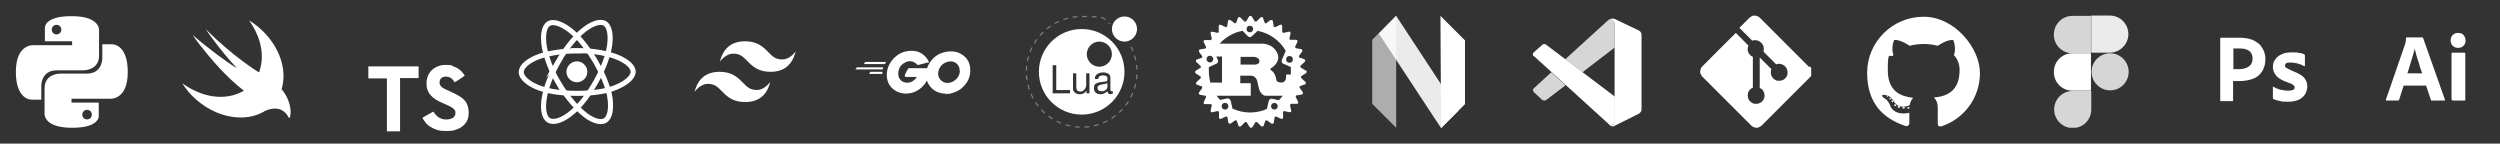 <?xml version="1.0" encoding="UTF-8"?>
<svg xmlns="http://www.w3.org/2000/svg" xmlns:xlink="http://www.w3.org/1999/xlink" version="1.1" viewBox="0 0 835.5 48">
  <rect x="0" y="0" width="835.5" height="48" fill="#333333" stroke="none"/>
  <defs>
    <style>
      .cls-1, .cls-2, .cls-3 {
        fill: none;
      }

      .cls-4, .cls-5, .cls-6, .cls-7, .cls-8, .cls-9, .cls-10, .cls-11, .cls-12, .cls-13 {
        fill: #fff;
      }

      .cls-4, .cls-6, .cls-7, .cls-9 {
        fill-rule: evenodd;
      }

      .cls-14 {
        fill: url(#linear-gradient);
      }

      .cls-15 {
        fill: #0d1116;
      }

      .cls-5 {
        opacity: 0;
      }

      .cls-2 {
        stroke: gray;
        stroke-dasharray: 0 0 1.6 1.6;
        stroke-miterlimit: 1.9;
        stroke-width: .4px;
      }

      .cls-16 {
        clip-path: url(#clippath-1);
      }

      .cls-17 {
        clip-path: url(#clippath-2);
      }

      .cls-6 {
        opacity: .6;
      }

      .cls-6, .cls-7, .cls-10, .cls-11, .cls-12, .cls-13 {
        isolation: isolate;
      }

      .cls-7 {
        opacity: .9;
      }

      .cls-3 {
        stroke: #fff;
        stroke-miterlimit: 10;
        stroke-width: 1.7px;
      }

      .cls-9 {
        opacity: 0;
      }

      .cls-18 {
        display: none;
      }

      .cls-19 {
        clip-path: url(#clippath);
      }

      .cls-10 {
        opacity: .8;
      }

      .cls-11 {
        opacity: .8;
      }

      .cls-12 {
        opacity: .9;
      }

      .cls-13 {
        opacity: .8;
      }
    </style>
    <linearGradient id="linear-gradient" x1="4696.4" y1="5505.6" x2="4795.5" y2="5603.7" gradientTransform="translate(-877.8 -1031.4) scale(.2)" gradientUnits="userSpaceOnUse">
      <stop offset="0" stop-color="#fff"/>
      <stop offset="1" stop-color="#fff"/>
    </linearGradient>
    <clipPath id="clippath">
      <rect class="cls-1" x="342.8" y="5.2" width="37.5" height="37.5"/>
    </clipPath>
    <clipPath id="clippath-1">
      <rect class="cls-1" x="567.8" y="5.2" width="37.5" height="37.5"/>
    </clipPath>
    <clipPath id="clippath-2">
      <rect class="cls-1" x="686.4" y="5.2" width="25" height="37.5"/>
    </clipPath>
  </defs>
  <!-- Generator: Adobe Illustrator 28.6.0, SVG Export Plug-In . SVG Version: 1.2.0 Build 709)  -->
  <g>
    <g id="Layer_3" class="cls-18">
      <rect class="cls-15" width="835.5" height="48"/>
    </g>
    <g id="Layer_2">
      <g id="Layer_1-2">
        <g>
          <rect class="cls-5" width="48" height="48" rx="11.2" ry="11.2"/>
          <path class="cls-14" d="M23.9,5.4c-9.5,0-8.9,4.1-8.9,4.1v4.3h9.1v1.3h-12.7s-6.1-.7-6.1,8.9,5.3,9.3,5.3,9.3h3.2v-4.5s-.2-5.3,5.2-5.3h9s5.1,0,5.1-4.9v-8.2s.8-5-9.2-5ZM18.9,8.3c.9,0,1.6.7,1.6,1.6s-.7,1.6-1.6,1.6-1.6-.7-1.6-1.6.7-1.6,1.6-1.6Z"/>
          <path class="cls-8" d="M24.1,42.7c9.5,0,8.9-4.1,8.9-4.1v-4.3h-9.1v-1.3h12.7s6.1.7,6.1-8.9-5.3-9.3-5.3-9.3h-3.2v4.5s.2,5.3-5.2,5.3h-9s-5.1,0-5.1,4.9v8.2s-.8,5,9.2,5h0ZM29.1,39.9c-.9,0-1.6-.7-1.6-1.6s.7-1.6,1.6-1.6,1.6.7,1.6,1.6-.7,1.6-1.6,1.6Z"/>
        </g>
        <g>
          <rect class="cls-5" x="56.2" width="48" height="48" rx="11.2" ry="11.2"/>
          <path class="cls-8" d="M94.2,29.6c0-.2,0-.4.1-.5,2-7.9-2.8-17.3-11.1-22.3,3.6,4.9,5.2,10.8,3.8,16-.1.5-.3.9-.4,1.4-.2-.1-.4-.3-.7-.4,0,0-8.2-5.1-17.1-14-.2-.2,4.8,7.1,10.4,13-2.7-1.5-10-6.9-14.8-11.1.6.9,1.3,1.9,2,2.8,3.9,5,9,11.1,15.1,15.8-4.3,2.6-10.4,2.9-16.4,0-1.5-.7-2.9-1.5-4.2-2.5,2.5,4.1,6.5,7.6,11.3,9.7,5.7,2.4,11.4,2.3,15.6,0,0,0,0,0,0,0,.2,0,.4-.2.5-.3,2-1,6-2.1,8.2,2.1.6,1,1.8-4.5-2.4-9.5h0Z"/>
        </g>
        <g>
          <rect class="cls-5" x="112.5" width="48" height="48" rx="11.2" ry="11.2"/>
          <path class="cls-8" d="M123.1,24.2v2s6.2,0,6.2,0v17.7h4.4v-17.8h6.2v-1.9c0-1.1,0-2,0-2,0,0-3.8,0-8.4,0h-8.4s0,2,0,2h0Z"/>
          <path class="cls-8" d="M151.2,22.1c1.2.3,2.1.9,3,1.7.4.5,1.1,1.3,1.1,1.5,0,0-2.1,1.5-3.3,2.2,0,0-.2-.2-.4-.5-.6-.9-1.3-1.3-2.3-1.4-1.5-.1-2.4.7-2.4,1.9,0,.4,0,.6.2.9.3.7.9,1.1,2.8,1.9,3.4,1.5,4.9,2.5,5.8,3.8,1,1.5,1.2,4,.6,5.8-.8,2-2.6,3.3-5.3,3.8-.8.1-2.8.1-3.7,0-1.9-.3-3.8-1.3-4.9-2.5-.4-.5-1.3-1.8-1.2-1.8,0,0,.2-.2.4-.3.2-.1,1-.6,1.8-1l1.4-.8.3.4c.4.6,1.3,1.5,1.8,1.7,1.5.8,3.6.7,4.7-.2.4-.4.6-.8.6-1.4s0-.8-.4-1.2c-.4-.5-1.1-1-3.3-1.9-2.5-1.1-3.5-1.7-4.5-2.8-.6-.6-1.1-1.6-1.3-2.4-.2-.7-.2-2.4,0-3.1.5-2.4,2.3-4.1,4.9-4.6.9-.2,2.8-.1,3.6.1h0Z"/>
        </g>
        <g>
          <rect class="cls-5" x="168.8" width="48" height="48" rx="11.2" ry="11.2"/>
          <path class="cls-8" d="M192.8,27.5c1.9,0,3.5-1.6,3.5-3.5s-1.6-3.5-3.5-3.5-3.5,1.6-3.5,3.5,1.6,3.5,3.5,3.5Z"/>
          <path class="cls-3" d="M192.8,16.9c4.7,0,9.1.7,12.4,1.8,4,1.4,6.4,3.4,6.4,5.3s-2.6,4.1-6.8,5.6c-3.2,1.1-7.4,1.6-11.9,1.6s-8.9-.5-12.1-1.6c-4.1-1.4-6.6-3.6-6.6-5.5s2.3-3.9,6.2-5.3c3.3-1.1,7.8-1.8,12.5-1.8h0Z"/>
          <path class="cls-3" d="M186.6,20.5c2.4-4.1,5.1-7.5,7.7-9.8,3.2-2.8,6.2-3.8,7.8-2.9,1.7,1,2.3,4.3,1.4,8.7-.7,3.3-2.3,7.3-4.5,11.1-2.3,4-4.9,7.5-7.5,9.7-3.3,2.9-6.4,3.9-8.1,2.9-1.6-.9-2.2-4-1.4-8,.6-3.4,2.3-7.6,4.7-11.8h0Z"/>
          <path class="cls-3" d="M186.6,27.7c-2.4-4.1-3.9-8.2-4.6-11.6-.8-4.1-.2-7.3,1.4-8.2,1.7-1,4.9.2,8.2,3.1,2.5,2.2,5.1,5.6,7.4,9.5,2.3,4,4,8,4.7,11.3.8,4.3.2,7.5-1.5,8.5-1.6.9-4.6,0-7.7-2.8-2.6-2.3-5.5-5.8-7.9-9.9Z"/>
        </g>
        <g>
          <rect class="cls-5" x="225" width="48" height="48" rx="11.2" ry="11.2"/>
          <path class="cls-4" d="M240.6,20.6c1.1-4.5,3.9-6.8,8.4-6.8,6.8,0,7.6,5.1,11,5.9,2.2.6,4.2-.3,5.9-2.5-1.1,4.5-3.9,6.8-8.4,6.8-6.8,0-7.6-5.1-11-5.9-2.2-.6-4.2.3-5.9,2.5ZM232.1,30.8c1.1-4.5,3.9-6.8,8.4-6.8,6.8,0,7.6,5.1,11,5.9,2.2.6,4.2-.3,5.9-2.5-1.1,4.5-3.9,6.7-8.4,6.7-6.8,0-7.6-5.1-11-5.9-2.2-.6-4.2.3-5.9,2.5Z"/>
        </g>
        <g>
          <rect class="cls-5" x="281.2" width="48" height="48" rx="11.2" ry="11.2"/>
          <path class="cls-8" d="M288.8,21.2c0,0,0,0,0,0l.4-.5c0,0,.1,0,.2,0h6.7c0,0,0,0,0,.1l-.3.5c0,0-.1.1-.2.1h-6.8s0,0,0,0Z"/>
          <path class="cls-8" d="M286,23c0,0,0,0,0,0l.4-.5c0,0,.1,0,.2,0h8.5c0,0,.1,0,0,.1v.5c-.2,0-.2.1-.3.1h-8.9s0,0,0,0Z"/>
          <path class="cls-8" d="M290.5,24.7c0,0,0,0,0-.1l.3-.5c0,0,.1-.1.2-.1h3.8c0,0,.1,0,.1.1v.5c0,0-.1.1-.2.1h-4.1s0,0,0,0Z"/>
          <path class="cls-8" d="M310,20.9c-1.2.3-2,.5-3.1.8-.3,0-.3,0-.5-.2-.3-.3-.5-.5-.9-.7-1.2-.6-2.3-.4-3.4.3-1.3.8-1.9,2-1.9,3.6,0,1.5,1,2.7,2.5,2.9,1.3.2,2.3-.3,3.2-1.2.2-.2.3-.4.5-.7h-3.6c-.4,0-.5-.2-.4-.6.2-.6.7-1.6,1-2,0-.1.2-.3.5-.3h6.8c0,.5,0,1-.1,1.5-.2,1.4-.7,2.6-1.5,3.7-1.4,1.8-3.1,2.9-5.3,3.2-1.8.2-3.5-.1-5-1.2-1.4-1-2.2-2.4-2.4-4.2-.2-2,.4-3.9,1.6-5.5,1.3-1.7,3.1-2.9,5.2-3.2,1.8-.3,3.5-.1,5,.9,1,.7,1.7,1.6,2.2,2.6.1.2,0,.3-.2.3h0Z"/>
          <path class="cls-8" d="M316.2,31.3c-1.7,0-3.3-.5-4.6-1.6-1.1-1-1.8-2.2-2-3.6-.3-2.1.2-4,1.5-5.7,1.4-1.8,3-2.7,5.2-3.1,1.9-.3,3.7-.1,5.3,1,1.5,1,2.4,2.4,2.6,4.2.3,2.5-.4,4.6-2.2,6.4-1.2,1.3-2.8,2-4.5,2.4-.5,0-1,.1-1.5.2h0ZM320.7,23.7c0-.2,0-.4,0-.6-.3-1.9-2-2.9-3.8-2.5-1.7.4-2.9,1.5-3.3,3.3-.3,1.5.4,2.9,1.7,3.5,1,.5,2.1.4,3.1-.1,1.5-.8,2.3-2,2.4-3.6Z"/>
        </g>
        <g>
          <rect class="cls-5" x="337.5" width="48" height="48" rx="11.2" ry="11.2"/>
          <g class="cls-19">
            <g>
              <path class="cls-8" d="M380,9.7c0-2.3-1.9-4.2-4.2-4.2s-4.2,1.9-4.2,4.2,1.9,4.2,4.2,4.2,4.2-1.9,4.2-4.2Z"/>
              <g>
                <path class="cls-8" d="M368.4,28.2c-1.1.2-1.6.5-1.6,1.2s.5,1.1,1.3,1.1,1.2-.2,1.6-.6c.3-.3.4-.5.4-.9v-1.2c-.4.2-.6.2-1.7.4Z"/>
                <path class="cls-8" d="M361.5,9.7c-7.9,0-14.3,6.4-14.3,14.3s6.4,14.3,14.3,14.3,14.3-6.4,14.3-14.3-6.4-14.3-14.3-14.3ZM357.6,31.2h-5.8v-9.4h1.2v8.3h4.6v1.1ZM364.1,31.2h-1v-.9c-.6.9-1.3,1.2-2.3,1.2s-2.2-.7-2.2-1.8v-5.2h1.1v4.8c0,.8.5,1.3,1.4,1.3s1.9-.9,1.9-2.3v-3.8h1.1v6.8ZM363.2,18.1c0-2.3,1.9-4.2,4.2-4.2s4.2,1.9,4.2,4.2-1.9,4.2-4.2,4.2-4.2-1.9-4.2-4.2ZM371.2,31.5c-.7,0-1-.3-1.1-1-.8.7-1.5,1-2.3,1-1.4,0-2.2-.8-2.2-2s.4-1.5,1.2-1.8c.4-.2.6-.2,2.2-.4.9,0,1.1-.3,1.1-.8v-.3c0-.7-.5-1-1.5-1s-1.5.4-1.6,1.2h-1.1c0-.7.2-1.1.5-1.4.5-.5,1.3-.8,2.2-.8,1.7,0,2.5.7,2.5,1.8v4c0,.3.2.5.6.5s.1,0,.2,0v.8h0c-.3.1-.5.1-.7.1Z"/>
              </g>
              <path class="cls-2" d="M378,15.6c1.3,2.6,2,5.5,2,8.4,0,10.2-8.3,18.5-18.5,18.5s-18.5-8.3-18.5-18.5,8.3-18.5,18.5-18.5,6.5.9,9.4,2.5"/>
            </g>
          </g>
        </g>
        <g>
          <rect class="cls-5" x="393.8" width="48" height="48" rx="11.2" ry="11.2"/>
          <path class="cls-8" d="M436.2,23.5l-1.6-1c0-.1,0-.3,0-.5l1.4-1.3c.1-.1.2-.3.2-.5s-.2-.3-.3-.4l-1.7-.6c0-.1,0-.3-.1-.5l1.1-1.5c.1-.1.1-.4,0-.5s-.2-.3-.4-.3l-1.8-.3c0-.1-.1-.3-.2-.4l.8-1.7c0-.2,0-.4,0-.5s-.3-.2-.5-.2h-1.9c-.1,0-.2-.2-.3-.3l.4-1.8c0-.2,0-.4-.1-.5s-.3-.2-.5-.1l-1.8.4c-.1-.1-.2-.2-.4-.3v-1.9c0-.2,0-.4-.2-.5s-.4-.1-.5,0l-1.7.8c-.1,0-.3-.1-.4-.2l-.3-1.8c0-.2-.1-.3-.3-.4-.2,0-.4,0-.5,0l-1.5,1.1c-.1,0-.3,0-.4-.1l-.6-1.7c0-.2-.2-.3-.4-.3-.2,0-.4,0-.5.2l-1.3,1.3c-.1,0-.3,0-.5,0l-1-1.6c-.1-.2-.3-.3-.5-.3s-.4,0-.5.3l-1,1.6c-.1,0-.3,0-.5,0l-1.3-1.3c-.1-.1-.3-.2-.5-.2s-.3.2-.4.3l-.6,1.7c-.1,0-.3,0-.4.1l-1.5-1.1c-.1-.1-.4-.1-.5,0-.2,0-.3.2-.3.4l-.3,1.8c-.1,0-.3.1-.4.2l-1.7-.8c-.2,0-.4,0-.5,0s-.2.3-.2.5v1.9c0,.1-.2.2-.3.3l-1.8-.4c-.2,0-.4,0-.5.1s-.2.3-.1.5l.4,1.8c-.1.1-.2.2-.3.4h-1.9c-.2,0-.4,0-.5.2s-.1.4,0,.5l.8,1.7c0,.1-.1.3-.2.4l-1.8.3c-.2,0-.3.1-.4.3,0,.2,0,.4,0,.5l1.1,1.5c0,.1,0,.3-.1.5l-1.7.6c-.2,0-.3.2-.3.4s0,.4.2.5l1.4,1.3c0,.1,0,.3,0,.5l-1.6,1c-.2.1-.3.3-.3.5s.1.4.3.5l1.6,1c0,.1,0,.3,0,.5l-1.4,1.3c-.1.1-.2.3-.2.5s.2.3.3.4l1.7.6c0,.1,0,.3.1.5l-1.1,1.5c-.1.1-.1.4,0,.5s.2.3.4.3l1.8.3c0,.1.1.3.2.4l-.8,1.7c0,.2,0,.4,0,.5s.3.2.5.2h1.9c.1,0,.2.2.3.3l-.4,1.8c0,.2,0,.4.1.5.1.1.3.2.5.1l1.8-.4c.1,0,.2.2.4.3v1.8c0,.2,0,.4.2.5.2,0,.4.1.5,0l1.7-.8c.1,0,.3.2.4.2l.3,1.8c0,.2.1.3.3.4.2,0,.4,0,.5,0l1.5-1.1c.1,0,.3,0,.5.1l.6,1.7c0,.2.2.3.4.3.2,0,.4,0,.5-.2l1.3-1.3c.1,0,.3,0,.5,0l1,1.6c.1.2.3.3.5.3s.4,0,.5-.3l1-1.6c.1,0,.3,0,.5,0l1.3,1.3c.1.1.3.2.5.2s.3-.2.4-.3l.6-1.7c.1,0,.3,0,.5-.1l1.5,1.1c.1.1.4.1.5,0,.2,0,.3-.2.3-.4l.3-1.8c.1,0,.3-.2.4-.2l1.7.8c.2,0,.4,0,.5,0,.2,0,.2-.3.2-.5v-1.8c0,0,.2-.2.3-.3l1.8.4c.2,0,.4,0,.5-.1s.2-.3.1-.5l-.4-1.8c.1-.1.2-.2.3-.4h1.9c.2,0,.4,0,.5-.2s.1-.4,0-.5l-.8-1.7c0-.1.1-.3.2-.4l1.8-.3c.2,0,.3-.1.4-.3,0-.2,0-.4,0-.5l-1.1-1.5c0-.1,0-.3.1-.5l1.7-.6c.2,0,.3-.2.3-.4,0-.2,0-.4-.2-.5l-1.4-1.3c0-.1,0-.3,0-.5l1.6-1c.2-.1.3-.3.3-.5s-.1-.4-.3-.5h0ZM425.7,36.6c-.6-.1-1-.7-.9-1.3.1-.6.7-1,1.3-.9s1,.7.9,1.3c-.1.6-.7,1-1.3.9h0ZM425.2,33c-.5-.1-1.1.2-1.2.8l-.6,2.6c-1.7.8-3.7,1.2-5.7,1.2s-4-.5-5.8-1.3l-.6-2.6c-.1-.5-.7-.9-1.2-.8l-2.3.5c-.4-.4-.8-.9-1.2-1.4h11.2c.1,0,.2,0,.2-.1v-4c0-.1,0-.1-.2-.1h-3.3v-2.5h3.5c.3,0,1.7,0,2.2,1.9.1.5.5,2.4.7,2.9.2.6,1.1,1.9,2,1.9h5.6c0,0,.1,0,.2,0-.4.5-.8,1-1.3,1.5l-2.4-.5h0ZM409.6,36.6c-.6.1-1.2-.2-1.3-.9-.1-.6.2-1.2.9-1.3.6-.1,1.2.2,1.3.9.1.6-.2,1.2-.9,1.3ZM405.4,19.3c.2.6,0,1.2-.6,1.5-.6.2-1.2,0-1.5-.6-.2-.6,0-1.2.6-1.5.6-.2,1.2,0,1.5.6ZM404.1,22.4l2.4-1.1c.5-.2.8-.8.5-1.3l-.5-1.1h1.9v8.7h-3.9c-.3-1.2-.5-2.5-.5-3.8s0-1,0-1.5h0s0,0,0,0ZM414.6,21.6v-2.6h4.6c.2,0,1.7.3,1.7,1.4s-1.1,1.2-2,1.2h-4.3,0,0ZM431.4,23.9c0,.3,0,.7,0,1h-1.4c-.1,0-.2,0-.2.2v.6c0,1.5-.9,1.9-1.6,1.9-.7,0-1.5-.3-1.6-.7-.4-2.4-1.1-2.9-2.2-3.8,1.4-.9,2.8-2.2,2.8-3.9s-1.3-3-2.1-3.6c-1.2-.8-2.6-1-3-1h-14.5c2-2.2,4.7-3.8,7.7-4.3l1.7,1.8c.4.4,1,.4,1.4,0l1.9-1.8c4,.8,7.4,3.2,9.4,6.7l-1.3,3c-.2.5,0,1.1.5,1.3l2.5,1.1c0,.5,0,.9,0,1.4h0ZM416.9,8.9c.4-.4,1.1-.4,1.6,0,.4.4.4,1.1,0,1.6-.4.4-1.1.4-1.6,0-.4-.4-.4-1.1,0-1.6h0ZM429.9,19.4c.2-.6.9-.8,1.5-.6s.8.9.6,1.5-.9.8-1.5.6-.8-.9-.6-1.5Z"/>
        </g>
        <g>
          <rect class="cls-5" x="450" width="48" height="48" rx="11.2" ry="11.2"/>
          <path class="cls-6" d="M458.6,13.3l8-8.1v37.5l-8-8V13.3Z"/>
          <path class="cls-4" d="M489.5,13.4l-8.1-8.1.2,37.5,8-8V13.4c0,0,0,0,0,0Z"/>
          <path class="cls-7" d="M466.6,5.3l20.8,31.7-5.8,5.8-20.8-31.6,5.8-5.9h0Z"/>
          <path class="cls-9" d="M466.6,20v1.2l-6.4-9.5.6-.6,5.8,8.8h0Z"/>
        </g>
        <g>
          <rect class="cls-5" x="506.2" width="48" height="48" rx="11.2" ry="11.2"/>
          <path class="cls-8" d="M512.6,18.8s-.9-.6.2-1.5l2.5-2.2s.7-.8,1.5-.1l22.9,17.3v8.3s0,1.3-1.7,1.2l-25.3-23h0Z"/>
          <path class="cls-13" d="M518.5,24.1l-5.9,5.4s-.6.5,0,1.3l2.7,2.5s.7.7,1.6,0l6.3-4.8-4.7-4.3h0Z"/>
          <path class="cls-13" d="M528.8,24.2l10.8-8.3V7.6c0,0-.5-1.8-2.1-.9l-14.4,13.1,5.7,4.3h0Z"/>
          <path class="cls-8" d="M537.9,41.8c.6.6,1.4.4,1.4.4l8.4-4.2c1.1-.7.9-1.7.9-1.7V11.6c0-1.1-1.1-1.5-1.1-1.5l-7.3-3.5c-1.6-1-2.6.2-2.6.2,0,0,1.3-1,2,.9v32.8c0,.2,0,.5-.1.7-.2.4-.6.8-1.6.6h0c0,0,0,0,0,0Z"/>
        </g>
        <g>
          <rect class="cls-5" x="562.5" width="48" height="48" rx="11.2" ry="11.2"/>
          <g class="cls-16">
            <path class="cls-8" d="M604.5,22.3l-16.4-16.4c-.2-.2-.5-.4-.8-.5-.3-.1-.6-.2-.9-.2s-.6,0-.9.2-.6.3-.8.5l-3.4,3.4,4.3,4.3c1-.4,2.2-.1,3,.7.4.4.7.9.8,1.4s0,1.1,0,1.6l4.2,4.2c1-.4,2.2-.1,3,.7.3.3.5.6.6.9s.2.7.2,1.1,0,.8-.2,1.1c-.1.4-.4.7-.6.9-.3.3-.6.5-.9.6-.3.1-.7.2-1.1.2s-.8,0-1.1-.2c-.3-.1-.7-.4-.9-.6-.8-.8-1-2.1-.6-3.1l-3.9-3.9v10.2c.3.1.5.3.8.5.3.3.5.6.6.9s.2.7.2,1.1,0,.7-.2,1.1c-.1.3-.4.7-.6.9s-.6.5-.9.6-.7.2-1.1.2-.8,0-1.1-.2c-.3-.1-.7-.4-.9-.6-.3-.3-.5-.6-.6-.9s-.2-.7-.2-1.1,0-.8.2-1.1c.1-.4.4-.7.6-.9.3-.3.6-.5.9-.6v-10.3c-.3-.1-.7-.4-.9-.6-.4-.4-.7-.9-.8-1.5s0-1.1.2-1.7l-4.2-4.2-11.2,11.2c-.2.2-.4.5-.5.8s-.2.6-.2.9,0,.6.2.9.3.6.5.8l16.4,16.4c.2.2.5.4.8.5.3.1.6.2.9.2s.6,0,.9-.2.6-.3.8-.5l16.3-16.3c.2-.2.4-.5.5-.8s.2-.6.2-.9,0-.6-.2-.9-.3-.6-.5-.8"/>
          </g>
        </g>
        <g>
          <rect class="cls-5" x="618.8" width="48" height="48" rx="11.2" ry="11.2"/>
          <path class="cls-8" d="M642.8,5.6c-10.3,0-18.8,8.4-18.8,18.7s5.4,15.3,12.8,17.8c.9.2,1.3-.4,1.3-.9s0-1.9,0-3.5c-5.2,1.1-6.3-2.2-6.3-2.2-.8-2.2-2.1-2.7-2.1-2.7-1.7-1.2.1-1.1.1-1.1,1.9.1,2.9,1.9,2.9,1.9,1.7,2.9,4.4,2,5.5,1.6.2-1.2.7-2,1.2-2.5-4.2-.5-8.5-2.1-8.5-9.3s.7-3.7,1.9-5c-.2-.5-.8-2.4.2-5,0,0,1.6-.5,5.2,1.9,1.5-.4,3.1-.6,4.7-.6,1.6,0,3.2.2,4.7.6,3.6-2.4,5.2-1.9,5.2-1.9,1,2.6.4,4.5.2,5,1.2,1.3,1.9,3,1.9,5,0,7.2-4.4,8.8-8.6,9.2.7.6,1.3,1.7,1.3,3.5,0,2.5,0,4.5,0,5.2s.3,1.1,1.3.9c7.5-2.5,12.8-9.5,12.8-17.8s-8.4-18.8-18.8-18.8h0ZM631,32.3c0,0-.2.1-.3,0-.1,0-.2-.2-.2-.3,0,0,.2-.1.3,0,.1,0,.2.2.2.3ZM631.9,33.2c0,0-.3,0-.4,0s-.2-.3,0-.4c0,0,.3,0,.4,0s.2.3,0,.4ZM632.6,34.2c-.1,0-.3,0-.4-.2-.1-.2-.1-.4,0-.5.1,0,.3,0,.4.2.1.2.1.4,0,.5ZM633.7,35.4c0,.1-.3,0-.5,0s-.2-.4-.1-.5c0-.1.3,0,.5,0,.2.2.2.4,0,.5ZM635,35.8c0,.2-.3.2-.5.2-.2,0-.3-.2-.3-.4,0-.2.3-.2.5-.2.2,0,.3.2.3.4ZM636.6,36c0,.2-.2.3-.4.3-.2,0-.4-.1-.4-.3s.2-.3.4-.3c.2,0,.4.1.4.3ZM638.2,36c0,.2-.1.3-.3.3-.2,0-.4,0-.5-.2s.1-.3.3-.3c.2,0,.4,0,.5.2h0Z"/>
        </g>
        <g>
          <rect class="cls-5" x="675" width="48" height="48" rx="11.2" ry="11.2"/>
          <g class="cls-17">
            <g>
              <path class="cls-11" d="M692.7,42.8c3.5,0,6.2-2.8,6.2-6.2v-6.2h-6.2c-3.5,0-6.2,2.8-6.2,6.2s2.8,6.2,6.2,6.2Z"/>
              <path class="cls-8" d="M686.4,24c0-3.5,2.8-6.2,6.2-6.2h6.2v12.5h-6.2c-3.5,0-6.2-2.8-6.2-6.2Z"/>
              <path class="cls-11" d="M686.4,11.5c0-3.4,2.8-6.2,6.2-6.2h6.2v12.5h-6.2c-3.5,0-6.2-2.8-6.2-6.2Z"/>
              <path class="cls-12" d="M698.9,5.2h6.2c3.5,0,6.2,2.8,6.2,6.2s-2.8,6.2-6.2,6.2h-6.2V5.2Z"/>
              <path class="cls-10" d="M711.4,24c0,3.5-2.8,6.2-6.2,6.2s-6.2-2.8-6.2-6.2,2.8-6.2,6.2-6.2,6.2,2.8,6.2,6.2Z"/>
            </g>
          </g>
        </g>
        <g>
          <rect class="cls-5" x="731.2" width="48" height="48" rx="11.2" ry="11.2"/>
          <path class="cls-8" d="M742,33.4V12.8c0-.1,0-.2.2-.2.3,0,.7,0,1.1,0,.5,0,1,0,1.5,0,.5,0,1.1,0,1.7,0,.6,0,1.2,0,1.8,0,1.6,0,3,.2,4.1.6,1,.3,1.9.9,2.7,1.6.6.6,1.1,1.4,1.5,2.3.3.8.5,1.7.5,2.6,0,1.7-.4,3.1-1.2,4.3s-1.9,2-3.2,2.4c-1.4.5-2.9.7-4.5.7s-.8,0-1,0-.5,0-.9,0v6.4c0,.1,0,.3-.2.3h-3.9c-.2,0-.2,0-.2-.3h0ZM746.4,16.4v6.7c.3,0,.5,0,.8,0h1.1c.8,0,1.6-.1,2.3-.4.6-.2,1.2-.6,1.6-1.1.4-.5.6-1.2.6-2.1,0-.6-.1-1.2-.5-1.8-.3-.5-.8-.9-1.4-1.1-.7-.3-1.5-.4-2.4-.4-.5,0-1,0-1.4,0-.4,0-.7,0-.8,0Z"/>
          <path class="cls-8" d="M769.7,21.9c-.6-.3-1.2-.5-1.9-.7-.7-.2-1.5-.3-2.2-.3-.4,0-.8,0-1.2.1-.3,0-.5.2-.6.4,0,.2-.2.4-.2.5s0,.4.2.5c.2.2.4.4.7.5.5.2.9.5,1.4.7,1.1.4,2.1.9,3.1,1.5.7.4,1.2,1,1.6,1.7.3.6.5,1.3.5,2.1,0,.9-.3,1.9-.8,2.7-.6.8-1.3,1.4-2.2,1.8-1,.4-2.2.6-3.6.6s-1.8,0-2.7-.3c-.7-.1-1.4-.3-2-.6-.1,0-.2-.2-.2-.4v-3.5c0,0,0-.1,0-.2s.1,0,.2,0c.8.5,1.6.8,2.5,1,.8.2,1.6.3,2.4.3s1.3-.1,1.7-.3c.3-.1.5-.5.5-.8s-.2-.5-.5-.8c-.3-.3-1-.6-2-.9-1-.4-2-.8-2.8-1.4-.6-.4-1.1-1-1.5-1.7-.3-.6-.5-1.3-.5-2,0-.9.2-1.7.7-2.4.5-.8,1.2-1.4,2.1-1.8.9-.5,2.1-.7,3.5-.7s1.7,0,2.5.2c.6,0,1.2.2,1.7.5,0,0,.2.1.2.2,0,0,0,.2,0,.2v3.3c0,0,0,.2,0,.2-.2,0-.3,0-.4,0h0Z"/>
        </g>
        <g>
          <rect class="cls-5" x="787.5" width="48" height="48" rx="11.2" ry="11.2"/>
          <path class="cls-8" d="M810.7,28.6h-7.4l-1.5,4.7c0,.2-.2.3-.4.3h-3.8c-.2,0-.3-.1-.2-.4l6.4-18.5c0-.2.1-.4.2-.7,0-.4.1-.9.1-1.3,0-.1,0-.2.2-.2h5.2c.2,0,.2,0,.3.2l7.3,20.6c0,.2,0,.3-.2.3h-4.2c-.1,0-.3,0-.3-.2l-1.6-4.8h0ZM804.4,24.5h5.1c-.1-.4-.3-.9-.5-1.4-.2-.5-.4-1.1-.5-1.7-.2-.6-.4-1.2-.6-1.8s-.4-1.2-.5-1.8c-.2-.6-.3-1.1-.4-1.6h0c-.2.9-.4,1.7-.7,2.6-.3,1-.6,2-.9,3-.3,1-.6,2-.9,2.8h0Z"/>
          <path class="cls-8" d="M821.5,16c-.7,0-1.3-.2-1.8-.7-.5-.5-.7-1.2-.7-1.8,0-.7.2-1.3.7-1.8s1.1-.7,1.8-.7,1.4.2,1.8.7c.4.5.7,1.1.7,1.8,0,.7-.2,1.3-.7,1.8-.5.5-1.1.7-1.8.7h0ZM819.3,33.3v-15.4c0-.2,0-.3.3-.3h4c.2,0,.3.1.3.3v15.4c0,.2,0,.3-.3.3h-3.9c-.2,0-.3-.1-.3-.3h0Z"/>
        </g>
      </g>
    </g>
  </g>
</svg>